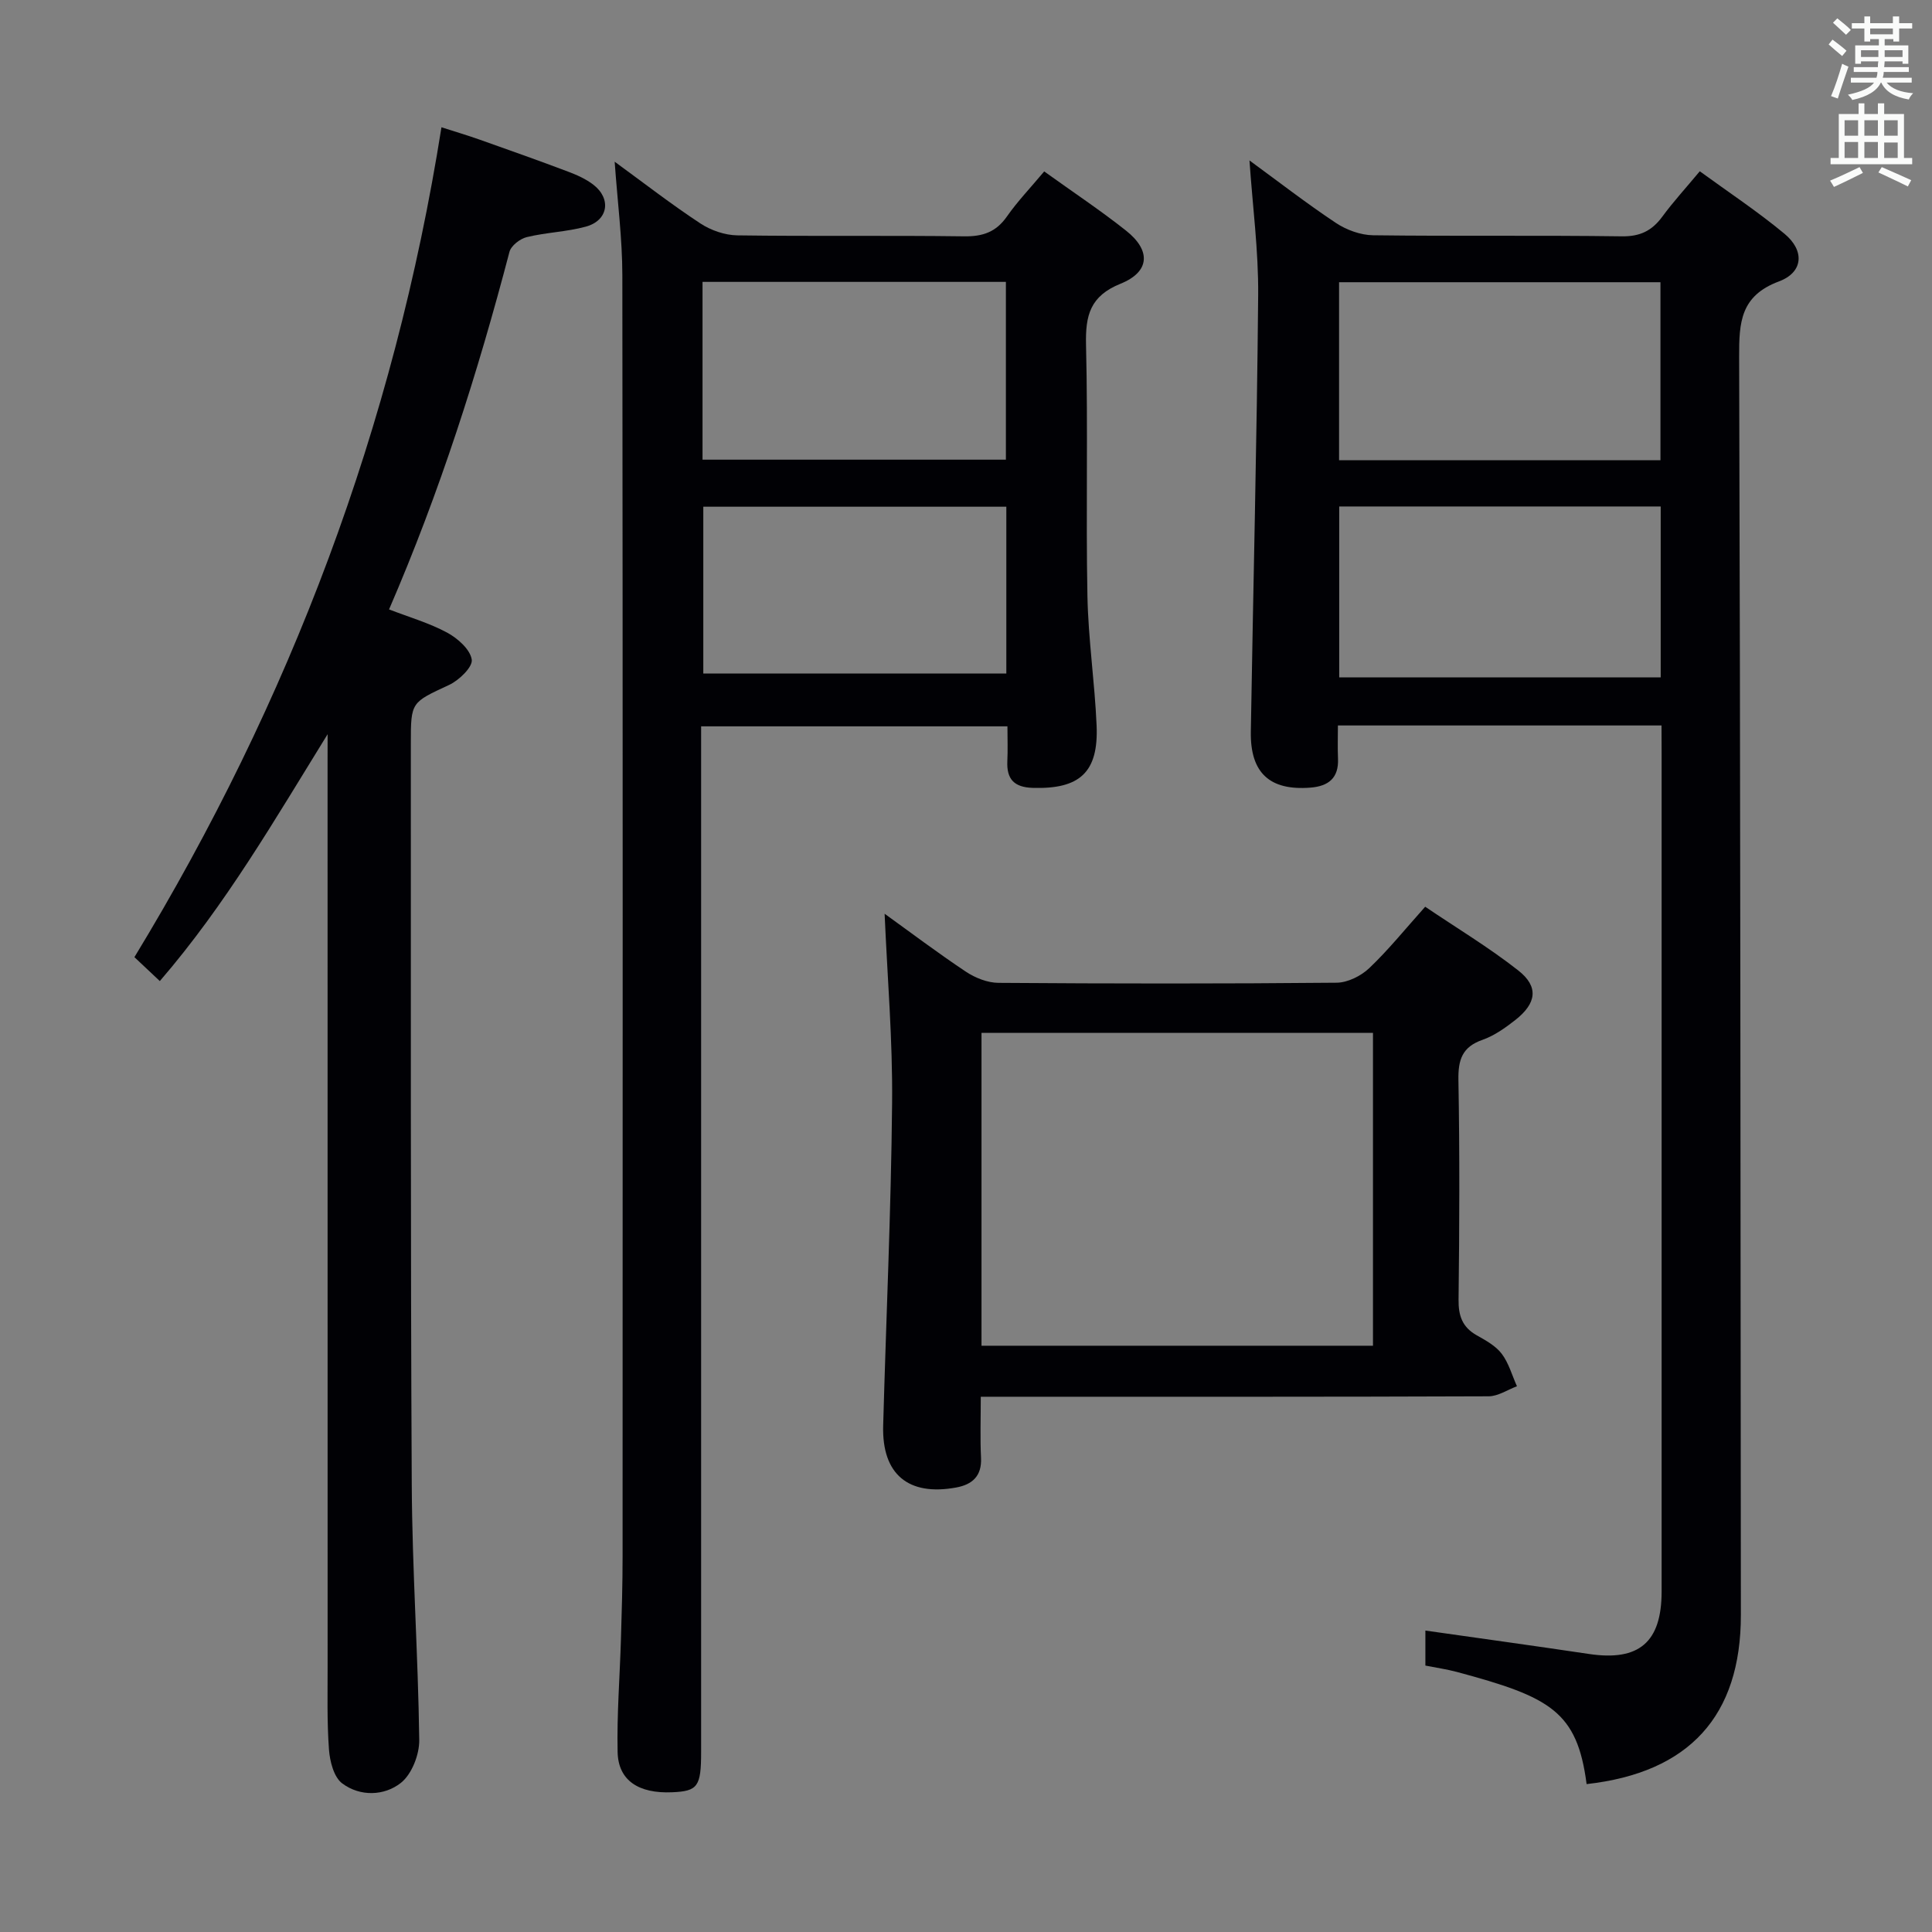 <svg enable-background="new 0 0 400 400" viewBox="0 0 400 400" xmlns="http://www.w3.org/2000/svg"><rect x="0" y="0" width="400" height="400" fill="#808080" stroke="none"/><g fill="#010105"><path d="m344 150.2c-22.63 0-44.43 0-67 0 0 2.37-.08 4.62.02 6.87.17 4.01-1.96 5.7-5.7 6-8.41.66-12.49-3.01-12.35-11.58.49-30.12 1.26-60.24 1.52-90.37.08-9.24-1.16-18.48-1.8-27.9 5.82 4.25 11.71 8.82 17.9 12.94 2.19 1.45 5.09 2.51 7.69 2.55 17.16.22 34.33-.02 51.5.22 3.79.05 6.23-1.15 8.38-4.07 2.26-3.08 4.85-5.9 7.76-9.4 5.91 4.31 11.98 8.32 17.54 12.94 4.2 3.48 3.92 7.97-1.14 9.86-7.98 2.98-8.27 8.47-8.25 15.57.27 86.83.28 173.65.36 260.48.02 20.96-10.68 32.69-31.94 35.07-1.96-15.08-7.53-18.03-26.85-23.22-2.06-.55-4.19-.86-6.53-1.32 0-2.52 0-4.95 0-7.25 11.38 1.62 22.64 3.17 33.89 4.85 10.34 1.54 15.02-2.43 15.02-12.93 0-57.83 0-115.66 0-173.49-.02-1.81-.02-3.6-.02-5.82zm-.22-91.77c-22.48 0-44.49 0-66.54 0v36.86h66.54c0-12.38 0-24.45 0-36.86zm.05 46.43c-22.59 0-44.59 0-66.56 0v35.39h66.56c0-11.95 0-23.56 0-35.39z"/><path d="m216.19 35.49c5.95 4.28 11.64 8.05 16.97 12.28 5.17 4.1 4.93 8.51-1.16 10.97-6.31 2.55-7.29 6.55-7.15 12.64.42 17.31-.04 34.65.29 51.97.17 8.95 1.51 17.88 1.9 26.84.42 9.73-3.5 13.23-13.23 12.93-3.85-.12-5.43-1.81-5.25-5.55.11-2.29.02-4.6.02-7.19-21.27 0-41.99 0-63.42 0v6.4 205.89c0 7.23-.68 8.17-6 8.4-6.95.3-11.16-2.44-11.29-8.33-.17-7.8.46-15.61.69-23.41.17-5.66.34-11.32.34-16.98.02-88.45.05-176.91-.05-265.36-.01-7.59-1-15.18-1.59-23.51 6.06 4.42 11.74 8.83 17.73 12.77 2.18 1.44 5.08 2.44 7.67 2.48 15.66.22 31.32-.01 46.97.2 3.86.05 6.6-.89 8.85-4.12 2.19-3.13 4.85-5.9 7.71-9.32zm-70.74 22.87v36.81h62.81c0-12.51 0-24.6 0-36.81-21.08 0-41.81 0-62.81 0zm62.9 46.55c-21.32 0-42.12 0-62.74 0v34.53h62.74c0-11.65 0-22.91 0-34.53z"/><path d="m67.83 152.01c-10.89 17.6-21.05 35.23-34.74 51.11-1.79-1.69-3.31-3.12-5.26-4.95 32.21-52.98 53.76-109.9 63.57-171.82 2.76.89 5.37 1.66 7.93 2.57 6.11 2.16 12.21 4.32 18.27 6.61 1.84.69 3.72 1.53 5.26 2.72 3.77 2.92 3.05 7.41-1.56 8.67-3.98 1.09-8.21 1.19-12.23 2.17-1.4.34-3.25 1.77-3.59 3.05-6.57 25.06-14.4 49.7-24.93 74.03 4.18 1.62 8.32 2.81 12.03 4.81 2.18 1.18 4.77 3.47 5.09 5.58.24 1.52-2.63 4.29-4.69 5.25-7.83 3.65-7.93 3.46-7.92 12.09.03 51.16-.08 102.32.19 153.48.09 17.62 1.32 35.24 1.55 52.87.04 3.02-1.55 7.1-3.81 8.88-3.43 2.71-8.43 2.87-12.13.11-1.74-1.29-2.57-4.57-2.75-7.02-.43-5.8-.27-11.65-.28-17.49-.01-62.49-.01-124.99-.01-187.48.01-1.75.01-3.5.01-5.24z"/><path d="m183.15 189.18c5.24 3.77 10.92 8.06 16.83 12 1.94 1.29 4.49 2.3 6.77 2.31 23.32.17 46.65.19 69.98-.03 2.29-.02 5.04-1.39 6.74-3 3.96-3.76 7.42-8.06 11.6-12.73 6.55 4.43 13.21 8.43 19.28 13.2 4.27 3.36 3.79 6.79-.63 10.26-2.07 1.62-4.34 3.24-6.79 4.1-4.21 1.47-5.05 4.12-4.98 8.31.27 15.16.21 30.32.03 45.48-.04 3.36.79 5.7 3.76 7.38 1.87 1.05 3.93 2.18 5.18 3.83 1.46 1.93 2.13 4.46 3.15 6.72-1.96.73-3.92 2.08-5.88 2.08-33.16.13-66.31.09-99.47.09-1.64 0-3.28 0-5.66 0 0 4.46-.15 8.56.05 12.64.19 3.79-1.82 5.54-5.13 6.15-9.94 1.83-15.4-2.75-15.13-12.78.61-22.28 1.64-44.55 1.85-66.83.13-13.06-.99-26.12-1.55-39.18zm20.06 89.44h81.05c0-21.8 0-43.21 0-64.78-27.2 0-54.05 0-81.05 0z"/></g><path d="m378.6 9.2.8-1c.9.7 1.9 1.4 2.9 2.3l-.9 1.1c-1.1-.9-2-1.7-2.8-2.4zm.5 10.7c.9-2.1 1.6-4.3 2.3-6.7.4.2.8.4 1.3.6-.7 2.1-1.5 4.3-2.2 6.6zm.4-15.2.9-.9c1 .8 2 1.6 2.8 2.4l-1 1c-1-.9-1.9-1.8-2.7-2.5zm12.5-1.3h1.2v1.4h2.7v1.1h-2.7v2.7h-1.2v-.5h-1.8v1.3h4.9v3.8h-1.2v-.5h-3.7c0 .4-.1.9-.1 1.2h5.1v1h-5.2c0 .5-.1.9-.2 1.2h6v1h-5.2c1.1 1.3 2.9 2 5.5 2.2-.4.4-.7.8-.9 1.3-2.9-.5-4.8-1.6-5.7-3.5h-.1c-.8 1.7-2.7 2.9-5.9 3.6-.2-.4-.6-.8-.9-1.1 2.8-.6 4.6-1.4 5.4-2.5h-4.8v-1h5.3c.1-.3.2-.7.2-1.2h-4.9v-1h5c0-.4 0-.8.1-1.2h-3.6v.5h-1.2v-3.8h4.9v-1.3h-1.8v.5h-1.2v-2.7h-2.6v-1.1h2.6v-1.4h1.2v1.4h4.7v-1.4zm-6.7 8.4h3.6c0-.4 0-.9 0-1.4h-3.6zm1.9-4.7h4.7v-1.2h-4.7zm6.7 3.3h-3.7v1.4h3.7z" fill="#fafbfa"/><path d="m384.7 21.4h1.3v2.2h2.8v-2.2h1.3v2.2h4.1v9.1h1.7v1.3h-16.9v-1.3h1.7v-9.1h4.1v-2.2zm.3 13.2.7 1.2c-1.8.9-3.8 1.9-6 2.9-.2-.4-.5-.8-.8-1.3 2.4-1 4.4-2 6.1-2.8zm-3.1-6.5h2.8v-3.2h-2.8zm0 4.6h2.8v-3.3h-2.8zm4.1-4.6h2.8v-3.2h-2.8zm0 4.6h2.8v-3.3h-2.8zm3.6 1.9c2.1.9 4.1 1.8 6.1 2.7l-.7 1.3c-2.2-1.1-4.2-2-6.1-2.9zm3.3-9.7h-2.8v3.2h2.8zm-2.8 7.8h2.8v-3.2h-2.8z" fill="#fafbfa"/></svg>